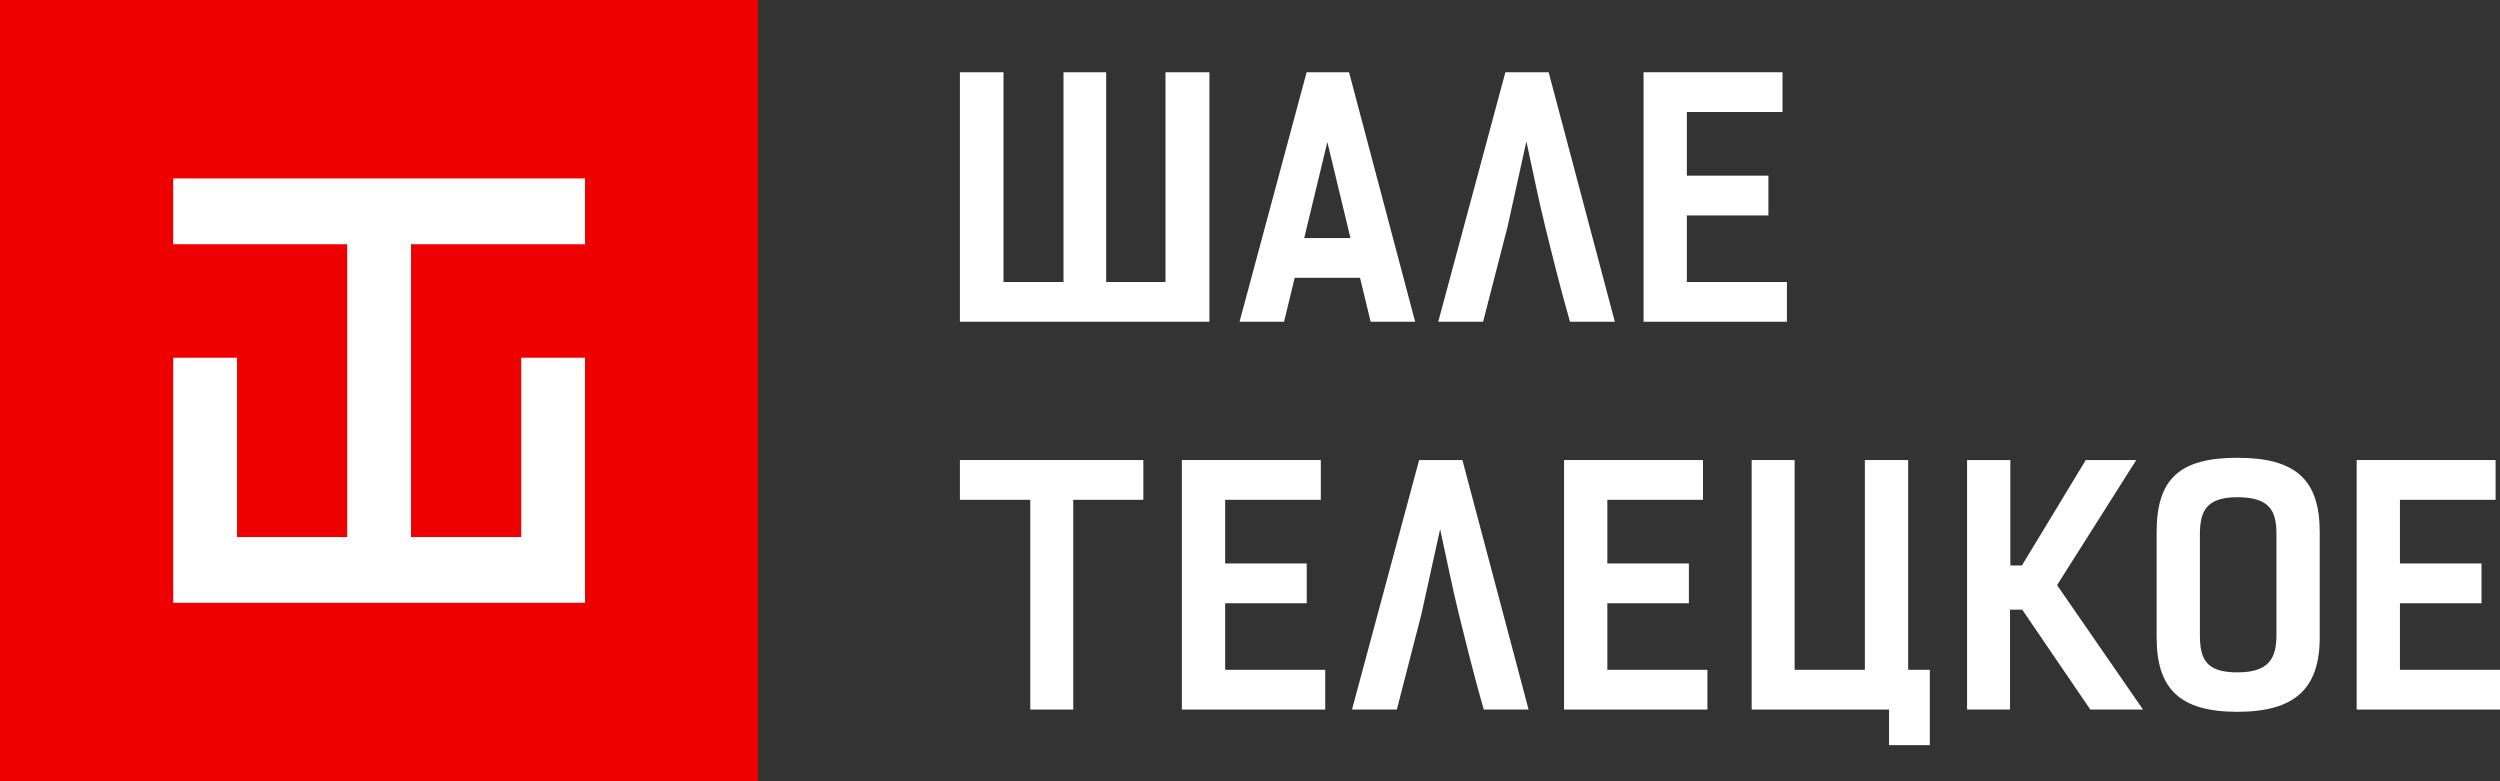 <svg width="80" height="25" viewBox="0 0 80 25" fill="none" xmlns="http://www.w3.org/2000/svg">
<rect x="0" y="0" width="80" height="25" fill="#333333" stroke="none"/>
<path fill-rule="evenodd" clip-rule="evenodd" d="M2.579 8.129C4.416 8.129 5.219 7.395 5.219 5.75V2.379C5.219 0.693 4.446 0 2.579 0C0.713 0 0 0.696 0 2.379V5.75C0 7.392 0.743 8.129 2.579 8.129ZM2.579 6.867C1.576 6.867 1.385 6.433 1.385 5.678V2.451C1.385 1.727 1.576 1.262 2.579 1.262C3.653 1.262 3.834 1.73 3.834 2.451V5.678C3.834 6.43 3.583 6.867 2.579 6.867Z" transform="translate(69.012 14.649)" fill="white"/>
<path fill-rule="evenodd" clip-rule="evenodd" d="M5.631 7.984L2.88 4.002L5.414 0H3.798L1.756 3.372H1.385V0H0V7.984H1.375V4.788H1.766L3.944 7.984H5.631Z" transform="translate(62.946 14.722)" fill="white"/>
<path fill-rule="evenodd" clip-rule="evenodd" d="M0 7.984H4.396V9.122H5.701V6.712H5.008V0H3.623V6.712H1.375V0H0V7.984Z" transform="translate(56.053 14.722)" fill="white"/>
<path fill-rule="evenodd" clip-rule="evenodd" d="M3.533 0H2.148L0 7.984H1.435L2.218 4.943L2.82 2.213C3.021 3.123 3.203 4.055 3.423 4.943C3.673 5.956 3.925 6.971 4.216 7.984H5.651L3.533 0Z" transform="translate(43.264 14.722)" fill="white"/>
<path fill-rule="evenodd" clip-rule="evenodd" d="M0 0V7.984H4.587V6.712H1.385V4.582H3.995V3.309H1.385V1.272H4.446V0H0Z" transform="translate(37.82 14.722)" fill="white"/>
<path fill-rule="evenodd" clip-rule="evenodd" d="M5.87 0H0V1.272H2.252V7.984H3.627V1.272H5.87V0Z" transform="translate(30.717 14.722)" fill="white"/>
<path fill-rule="evenodd" clip-rule="evenodd" d="M0 0V7.984H4.587V6.712H1.385V4.582H3.995V3.309H1.385V1.272H4.446V0H0Z" transform="translate(52.594 2.312)" fill="white"/>
<path fill-rule="evenodd" clip-rule="evenodd" d="M3.533 0H2.148L0 7.984H1.435L2.218 4.943L2.82 2.213C3.021 3.123 3.203 4.055 3.423 4.943C3.673 5.956 3.924 6.971 4.216 7.984H5.651L3.533 0Z" transform="translate(46.024 2.312)" fill="white"/>
<path fill-rule="evenodd" clip-rule="evenodd" d="M3.504 0H2.147L0 7.984H1.425L1.764 6.578H3.856L4.195 7.984H5.62L3.504 0ZM2.07 5.306L2.81 2.234L3.55 5.306H2.07Z" transform="translate(39.665 2.312)" fill="white"/>
<path fill-rule="evenodd" clip-rule="evenodd" d="M7.984 7.984V0H6.579V6.712H4.68V0C4.218 0 3.766 0 3.315 0V6.712H1.395V0H0V7.984C2.73 7.984 5.254 7.984 7.984 7.984Z" transform="translate(30.717 2.312)" fill="white"/>
<path fill-rule="evenodd" clip-rule="evenodd" d="M0 25H24.262V0H0V25Z" fill="#EE0000"/>
<path fill-rule="evenodd" clip-rule="evenodd" d="M13.179 5.737H11.136V11.475H7.611V2.106H13.179V0H0V2.106H5.568V11.475H2.043V5.737H0V13.58H13.179V5.737Z" transform="translate(5.542 5.71)" fill="white"/>
<path fill-rule="evenodd" clip-rule="evenodd" d="M0 0V7.984H4.587V6.712H1.385V4.582H3.994V3.309H1.385V1.272H4.446V0H0Z" transform="translate(50.05 14.722)" fill="white"/>
<path fill-rule="evenodd" clip-rule="evenodd" d="M0 0V7.984H4.587V6.712H1.385V4.582H3.995V3.309H1.385V1.272H4.446V0H0Z" transform="translate(75.413 14.722)" fill="white"/>
</svg>
